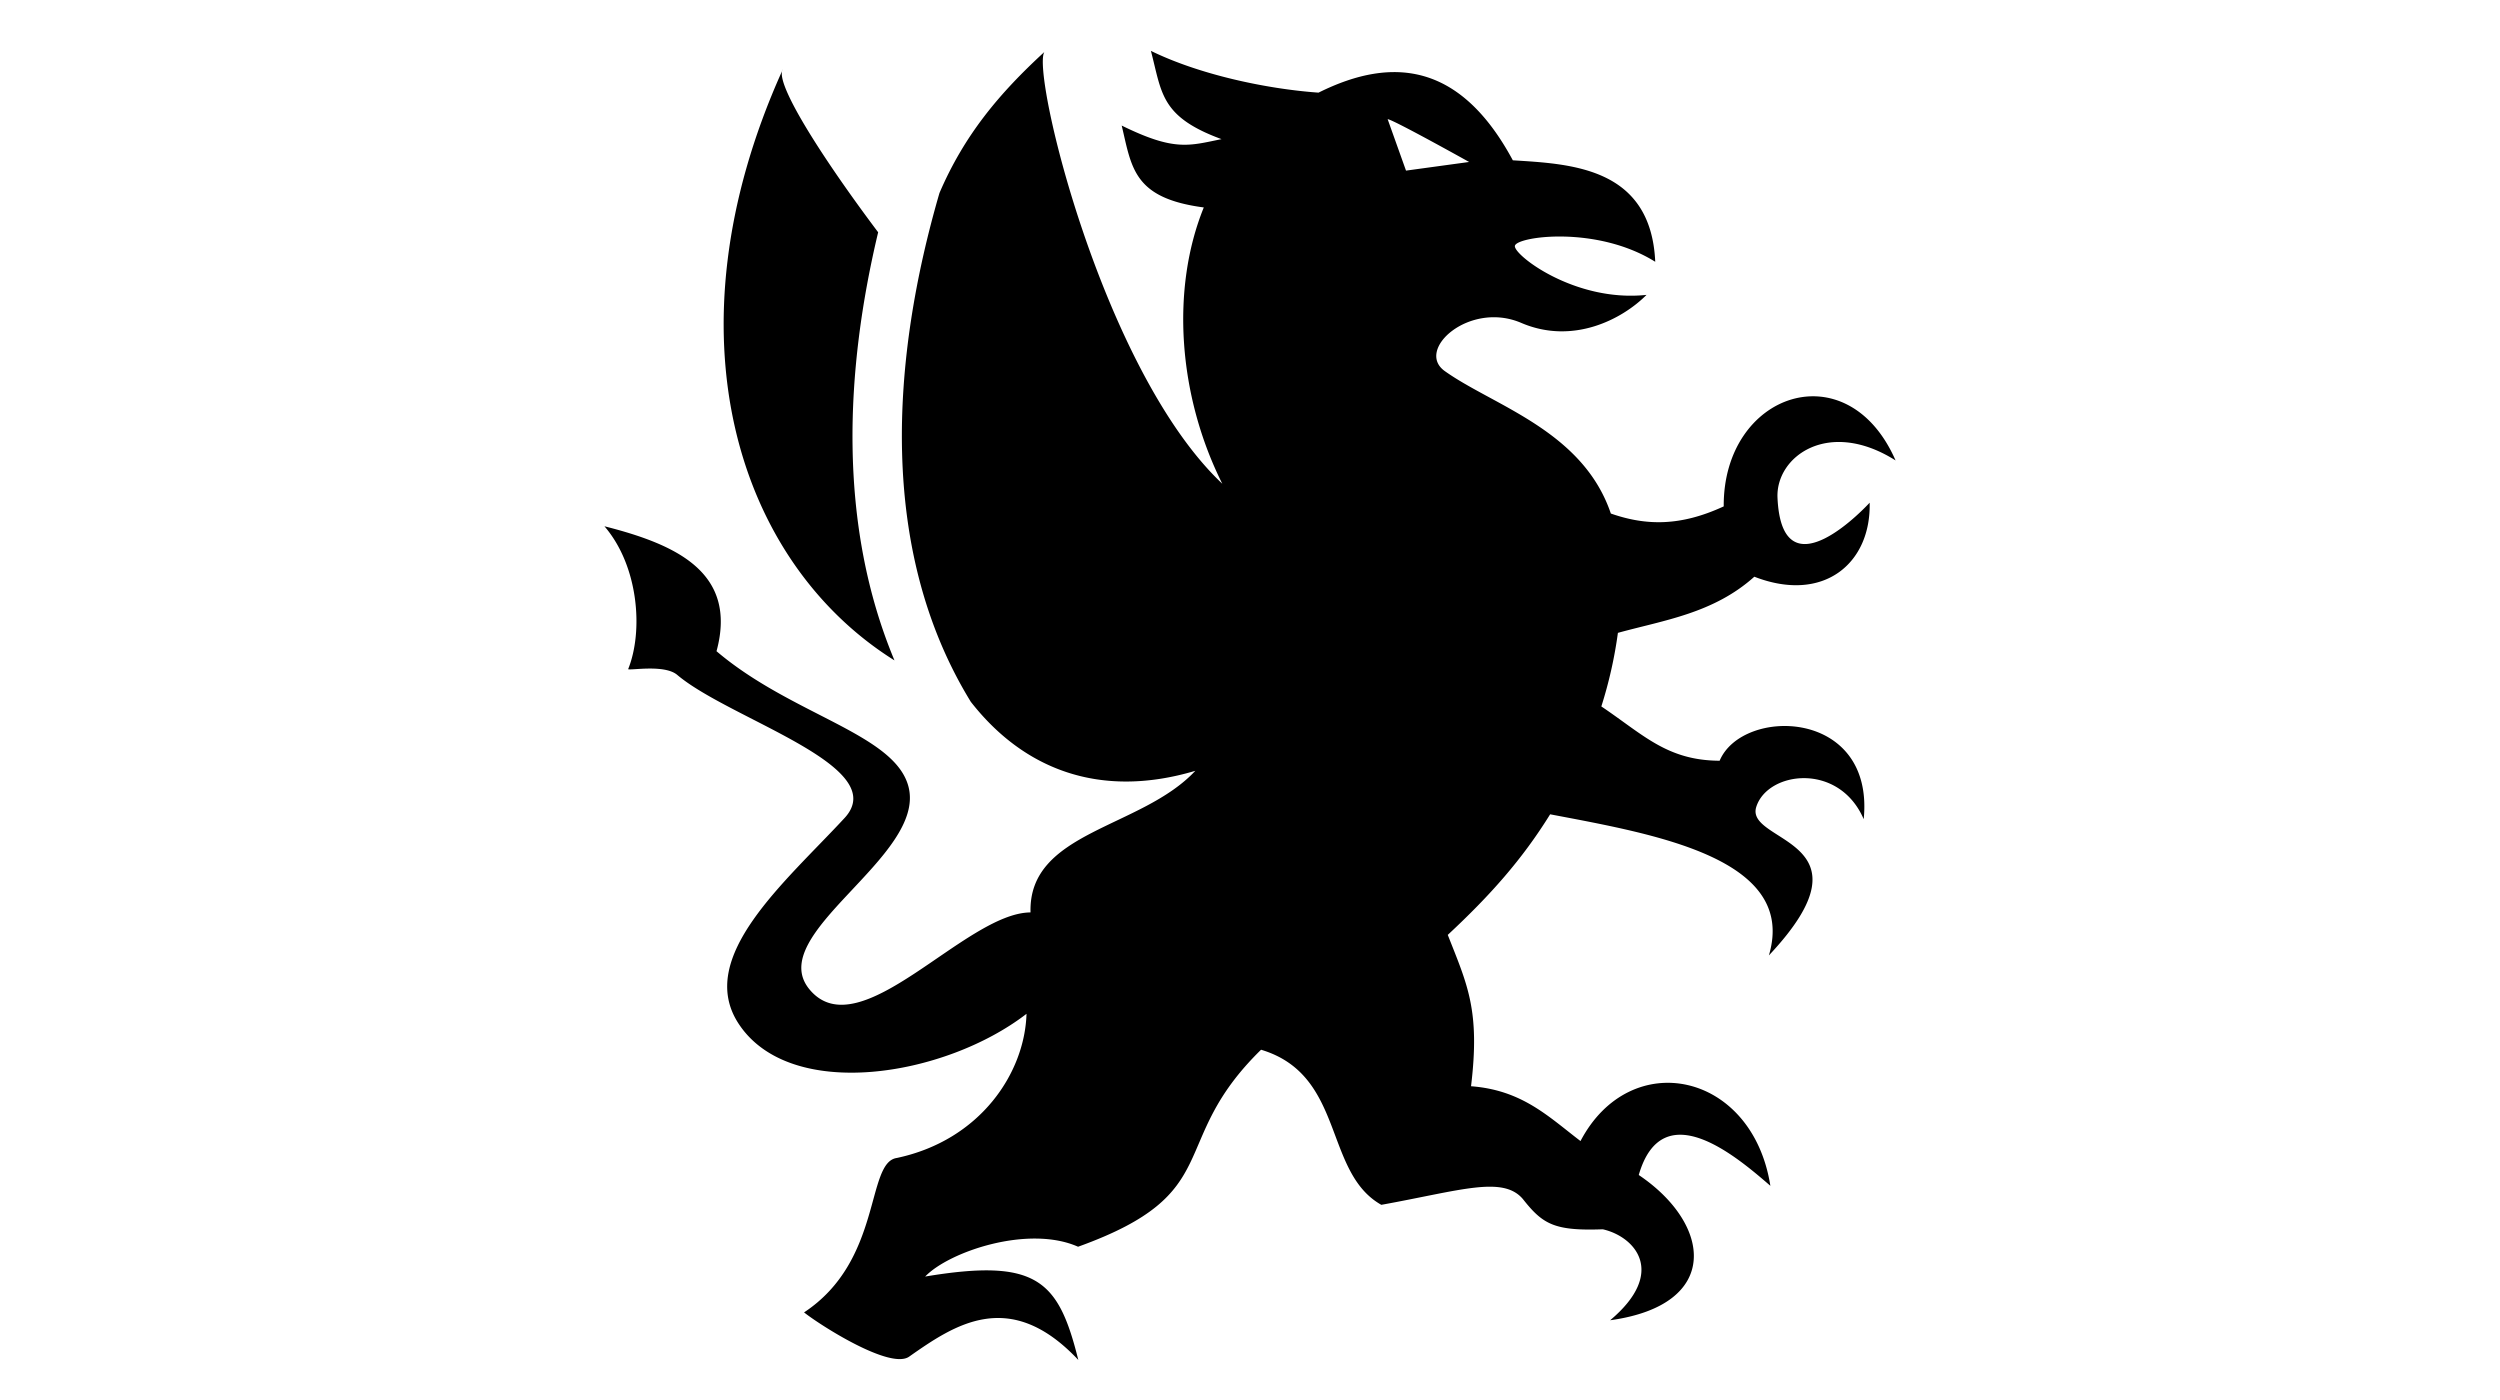 <?xml version="1.0" encoding="UTF-8" standalone="no"?>
<svg
   xmlns:dc="http://purl.org/dc/elements/1.1/"
   xmlns:cc="http://creativecommons.org/ns#"
   xmlns:rdf="http://www.w3.org/1999/02/22-rdf-syntax-ns#"
   xmlns:svg="http://www.w3.org/2000/svg"
   xmlns="http://www.w3.org/2000/svg"
   xmlns:sodipodi="http://sodipodi.sourceforge.net/DTD/sodipodi-0.dtd"
   xmlns:inkscape="http://www.inkscape.org/namespaces/inkscape"
   viewBox="0 0 512 512"
   version="1.1"
   id="svg8"
   sodipodi:docname="griffin-symbol.svg"
   width="1000"
   height="560"
   inkscape:version="0.92.1 r15371"
   inkscape:export-filename="C:\Users\William\Documents\Dev\Games\ccg\ccgclient\src\assets\svg\griffin-symbol.png"
   inkscape:export-xdpi="240"
   inkscape:export-ydpi="240">
  <defs
     id="defs12" />
  <sodipodi:namedview
     pagecolor="#f8e71c"
     bordercolor="#666666"
     borderopacity="1"
     objecttolerance="10"
     gridtolerance="10"
     guidetolerance="10"
     inkscape:pageopacity="1"
     inkscape:pageshadow="2"
     inkscape:window-width="3840"
     inkscape:window-height="2004"
     id="namedview10"
     showgrid="false"
     units="px"
     inkscape:zoom="1.3037281"
     inkscape:cx="258.89845"
     inkscape:cy="317.35795"
     inkscape:window-x="-16"
     inkscape:window-y="-16"
     inkscape:window-maximized="1"
     inkscape:current-layer="svg8" />
  <g
     class=""
     id="g6">
    <path
       d="m 219.756,18.604 c 4.052,15.357 3.397,24.041 25.824,32.28 -11.984,2.437 -17.24,4.507 -36.502,-4.966 3.663,15.35 4.19,26.554 30.022,29.95 -12.1,29.8 -9.43,68.721 6.771,101.05 C 202.175,135.722 175.955,26.476 180.8,19.01 c -16.578,15.218 -29.301,30.44 -38.373,51.594 -17.433,59.912 -22.848,130.145 11.465,186.052 18.791,24.069 46.468,35.866 82.117,25.237 -19.815,21.2 -61.112,22.051 -60.274,51.793 -23.867,0.12 -62.388,50.074 -80.752,28.255 -17.04,-20.245 42.624,-48.484 36.143,-74.14 -4.908,-19.427 -42.686,-26.202 -70.23,-49.643 7.915,-29.149 -15.428,-39.194 -40.99,-45.695 12.544,14.59 14.274,38.384 8.67,52.271 0.993,0.497 13.347,-1.809 17.945,2.08 19.335,16.358 78.757,33.365 61.193,52.356 -21.627,23.384 -54.648,50.988 -38.718,75.239 18.849,28.694 75.356,19.427 105.27,-3.641 -0.646,21.619 -16.875,46.225 -47.435,52.722 -11.366,1.646 -5.19,37.526 -33.92,56.473 5.498,4.408 31.43,21.09 38.424,16.185 16.572,-11.619 36.787,-25.491 61.875,1.211 -7.23,-29.056 -14.994,-37.351 -56.01,-30.507 8.758,-9.139 37.773,-18.964 55.918,-10.903 54.972,-19.776 31.988,-37.868 66.926,-72.05 30.825,9.253 22.75,44.758 43.98,56.726 29.066,-5.264 44.414,-10.73 51.756,-2.137 7.306,9.274 11.514,11.72 29.24,11.084 11.7,2.646 23.577,15.721 2.686,33.266 40.79,-5.645 37.187,-35.145 10.467,-53.123 8.726,-30.173 36.299,-6.263 48.135,3.957 -6.592,-41.814 -51.232,-51.059 -69.44,-16.371 -11.71,-8.922 -21.316,-18.63 -40.031,-20.047 3.35,-27.712 -1.264,-36.928 -8.512,-55.35 15.492,-14.416 27.208,-27.594 37.441,-44.102 37.842,7.222 90.616,15.978 79.995,51.612 40.211,-42.77 -8.803,-40.885 -4.623,-54.281 4.071,-13.05 30.22,-16.567 39.304,4.453 4,-40.592 -44.39,-41.118 -52.69,-21.375 -19.237,-0.065 -27.955,-9.57 -43.263,-19.854 a 159.814,159.814 0 0 0 6.06,-26.912 c 16.883,-4.655 34.953,-7.128 49.891,-20.533 25.367,9.855 42.736,-4.934 42.174,-27.07 0,0 -32.033,35.189 -33.7,-1.795 -0.681,-15.082 18.625,-29.18 43.183,-13.656 -17.624,-40.296 -63.094,-24.75 -62.852,16.8 -15.843,7.322 -28.376,7.113 -41.28,2.614 -10.32,-30.437 -43.035,-39.44 -60.757,-52.116 -10.889,-7.788 9.06,-25.721 27.973,-17.61 18.912,8.11 36.923,-1.29 45.836,-10.24 -26.242,2.808 -48.716,-14.667 -48.141,-17.93 0.6,-3.41 29.811,-7.592 51.326,5.825 C 402.637,61.143 373.369,59.951 352.122,58.629 333.33,23.692 308.823,20.045 281.06,33.881 261.716,32.5 237.328,27.216 219.757,18.604 Z M 85.154,25.355 a 2.007,2.007 0 0 0 -0.265,0.604 c 0.09,-0.202 0.174,-0.402 0.265,-0.604 z m -0.265,0.604 C 41.436,122.493 68.786,205.729 125.977,241.518 105.03,191.365 108.047,135.051 120.01,84.948 100.852,59.484 83.133,32.139 84.889,25.959 Z m 221.45,17.627 c 1.756,0 29.795,15.652 29.795,15.652 l -23.078,3.16 z"
       id="path4"
       inkscape:connector-curvature="0"
       style="fill:#000000" />
  </g>
  <!-- react-empty: 6 -->
</svg>

